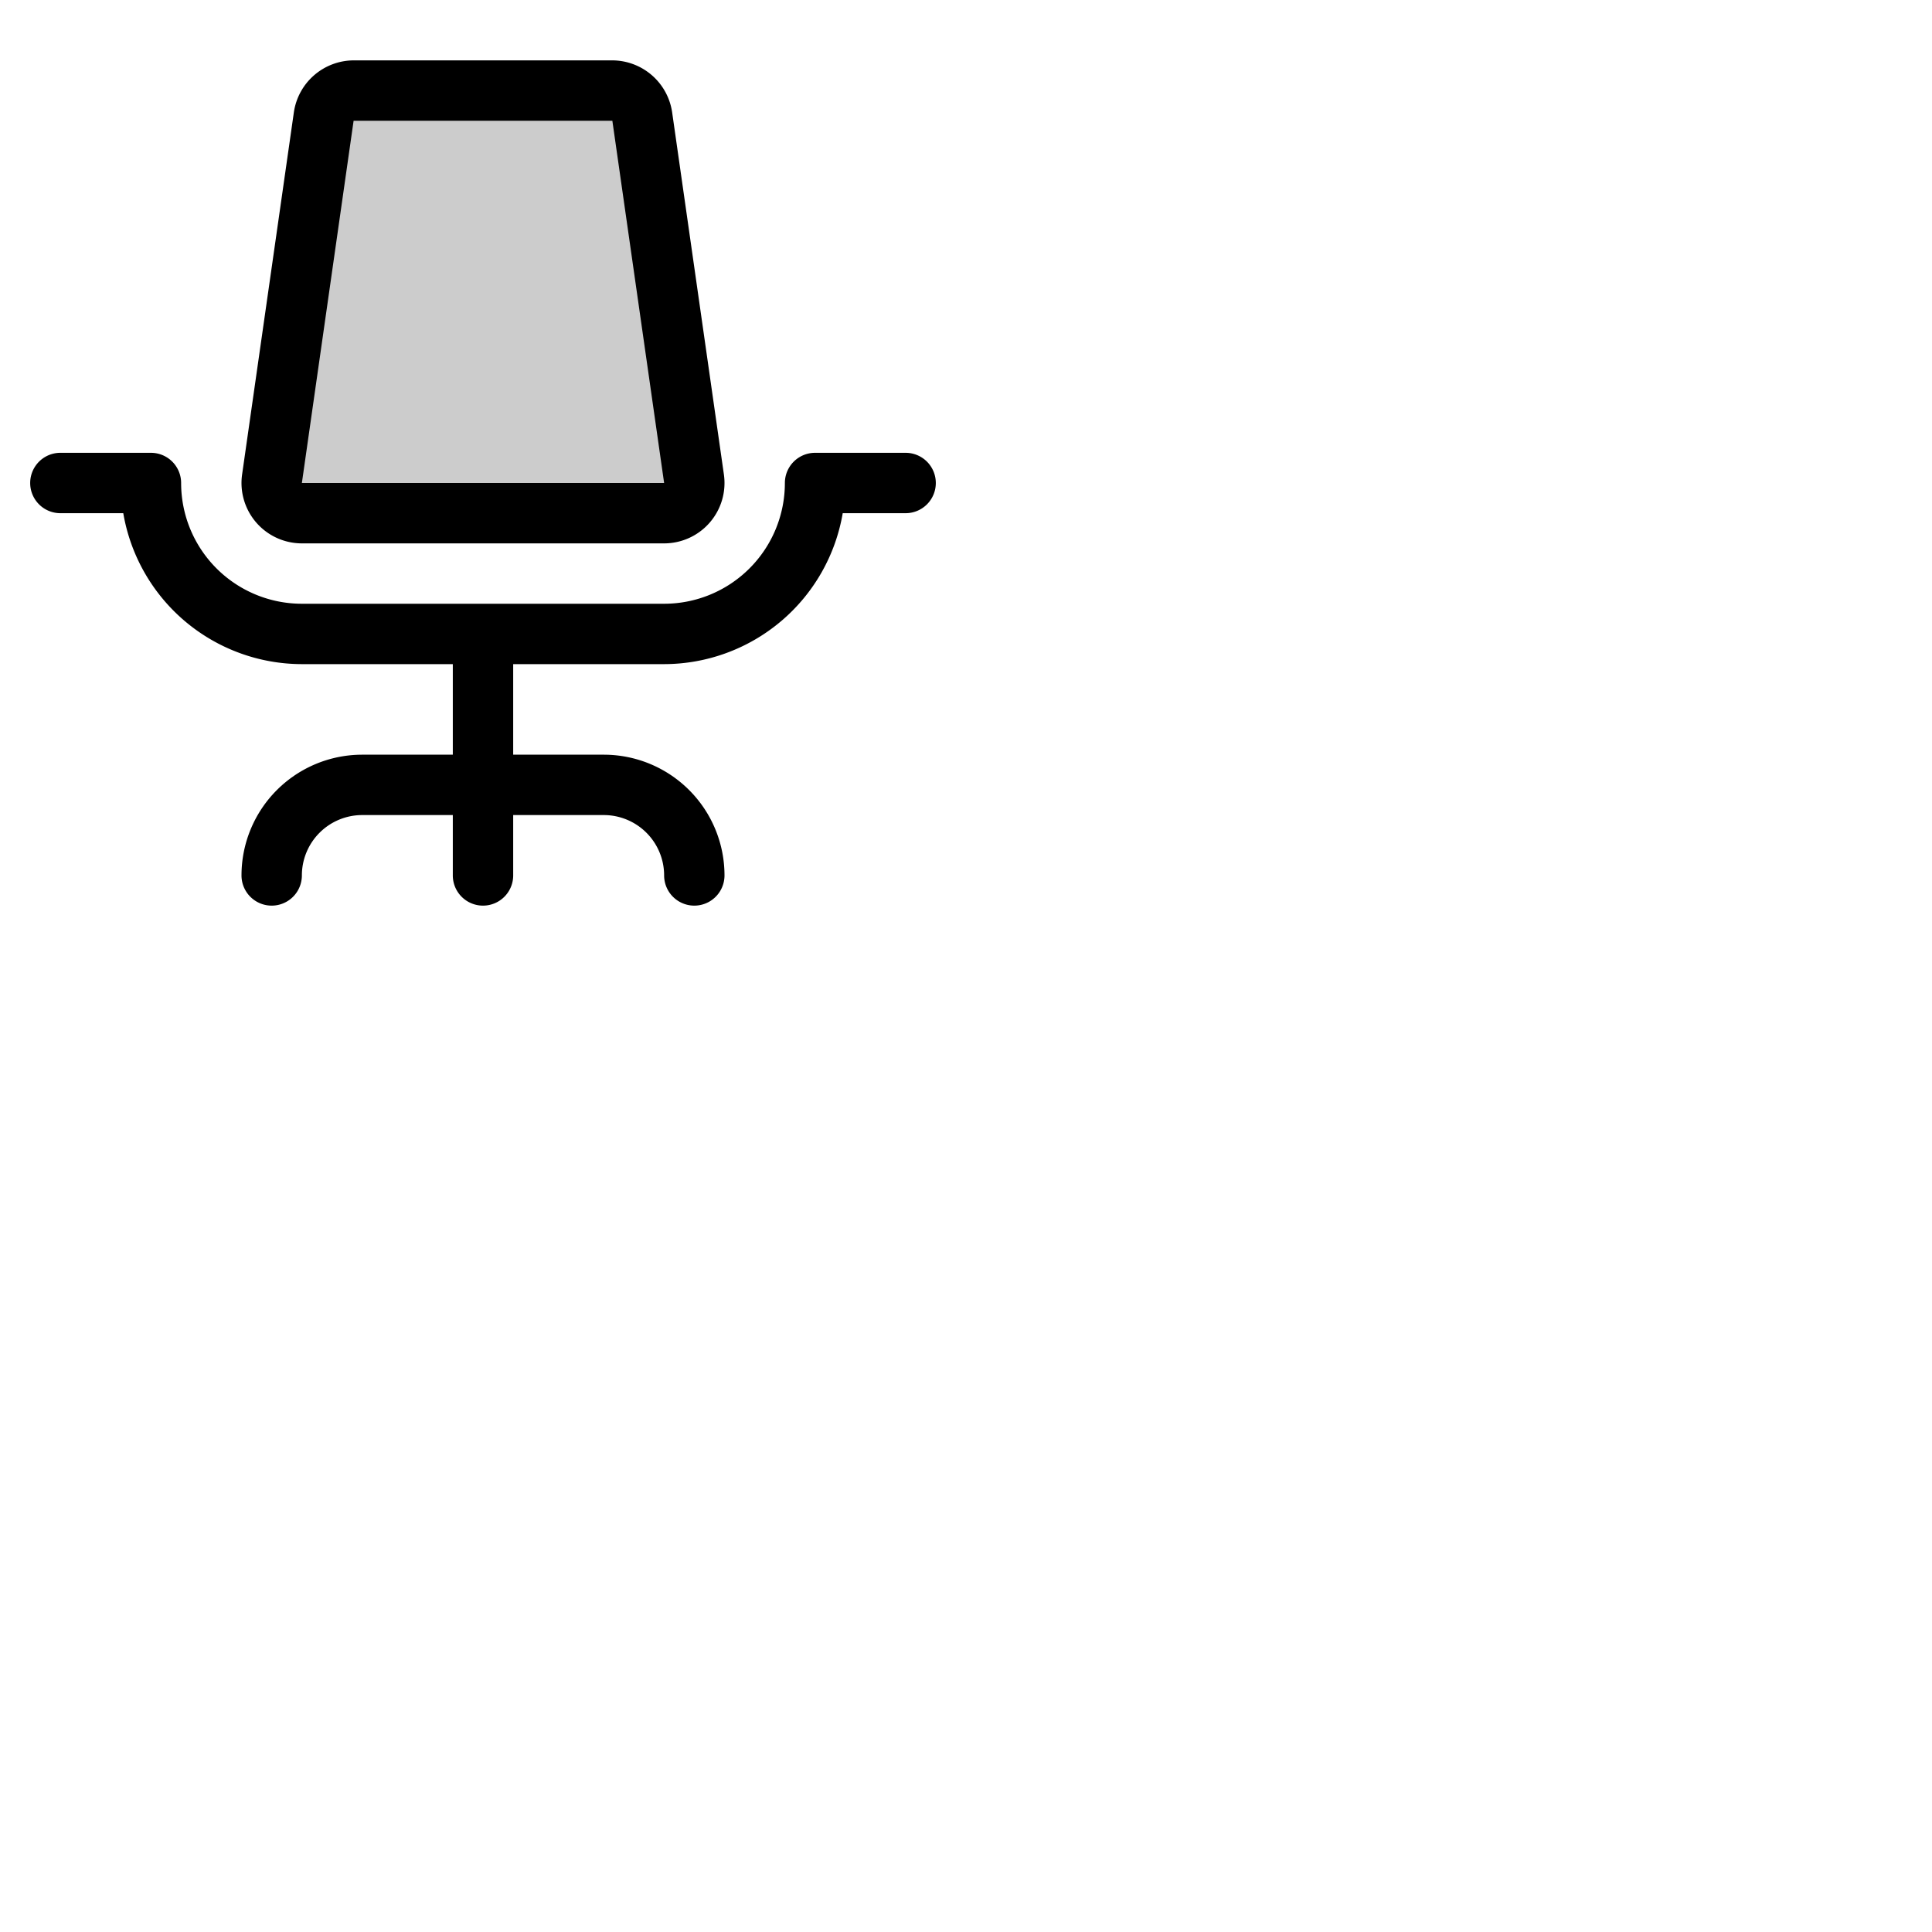 <svg xmlns="http://www.w3.org/2000/svg" version="1.1" viewBox="0 0 512 512" fill="currentColor"><g fill="currentColor"><path d="M176 136H80a8 8 0 0 1-7.92-9.13l13.72-96A8 8 0 0 1 93.72 24h68.56a8 8 0 0 1 7.92 6.87l13.72 96A8 8 0 0 1 176 136" opacity=".2"/><path d="M248 128a8 8 0 0 1-8 8h-16.67A48.08 48.08 0 0 1 176 176h-40v24h24a32 32 0 0 1 32 32a8 8 0 0 1-16 0a16 16 0 0 0-16-16h-24v16a8 8 0 0 1-16 0v-16H96a16 16 0 0 0-16 16a8 8 0 0 1-16 0a32 32 0 0 1 32-32h24v-24H80a48.08 48.08 0 0 1-47.33-40H16a8 8 0 0 1 0-16h24a8 8 0 0 1 8 8a32 32 0 0 0 32 32h96a32 32 0 0 0 32-32a8 8 0 0 1 8-8h24a8 8 0 0 1 8 8M67.91 138.48a16 16 0 0 1-3.75-12.74l13.72-96A16.08 16.08 0 0 1 93.72 16h68.56a16.08 16.08 0 0 1 15.84 13.74l13.72 96A16 16 0 0 1 176 144H80a16 16 0 0 1-12.09-5.52M80 128h96l-13.72-96H93.71Z"/></g></svg>